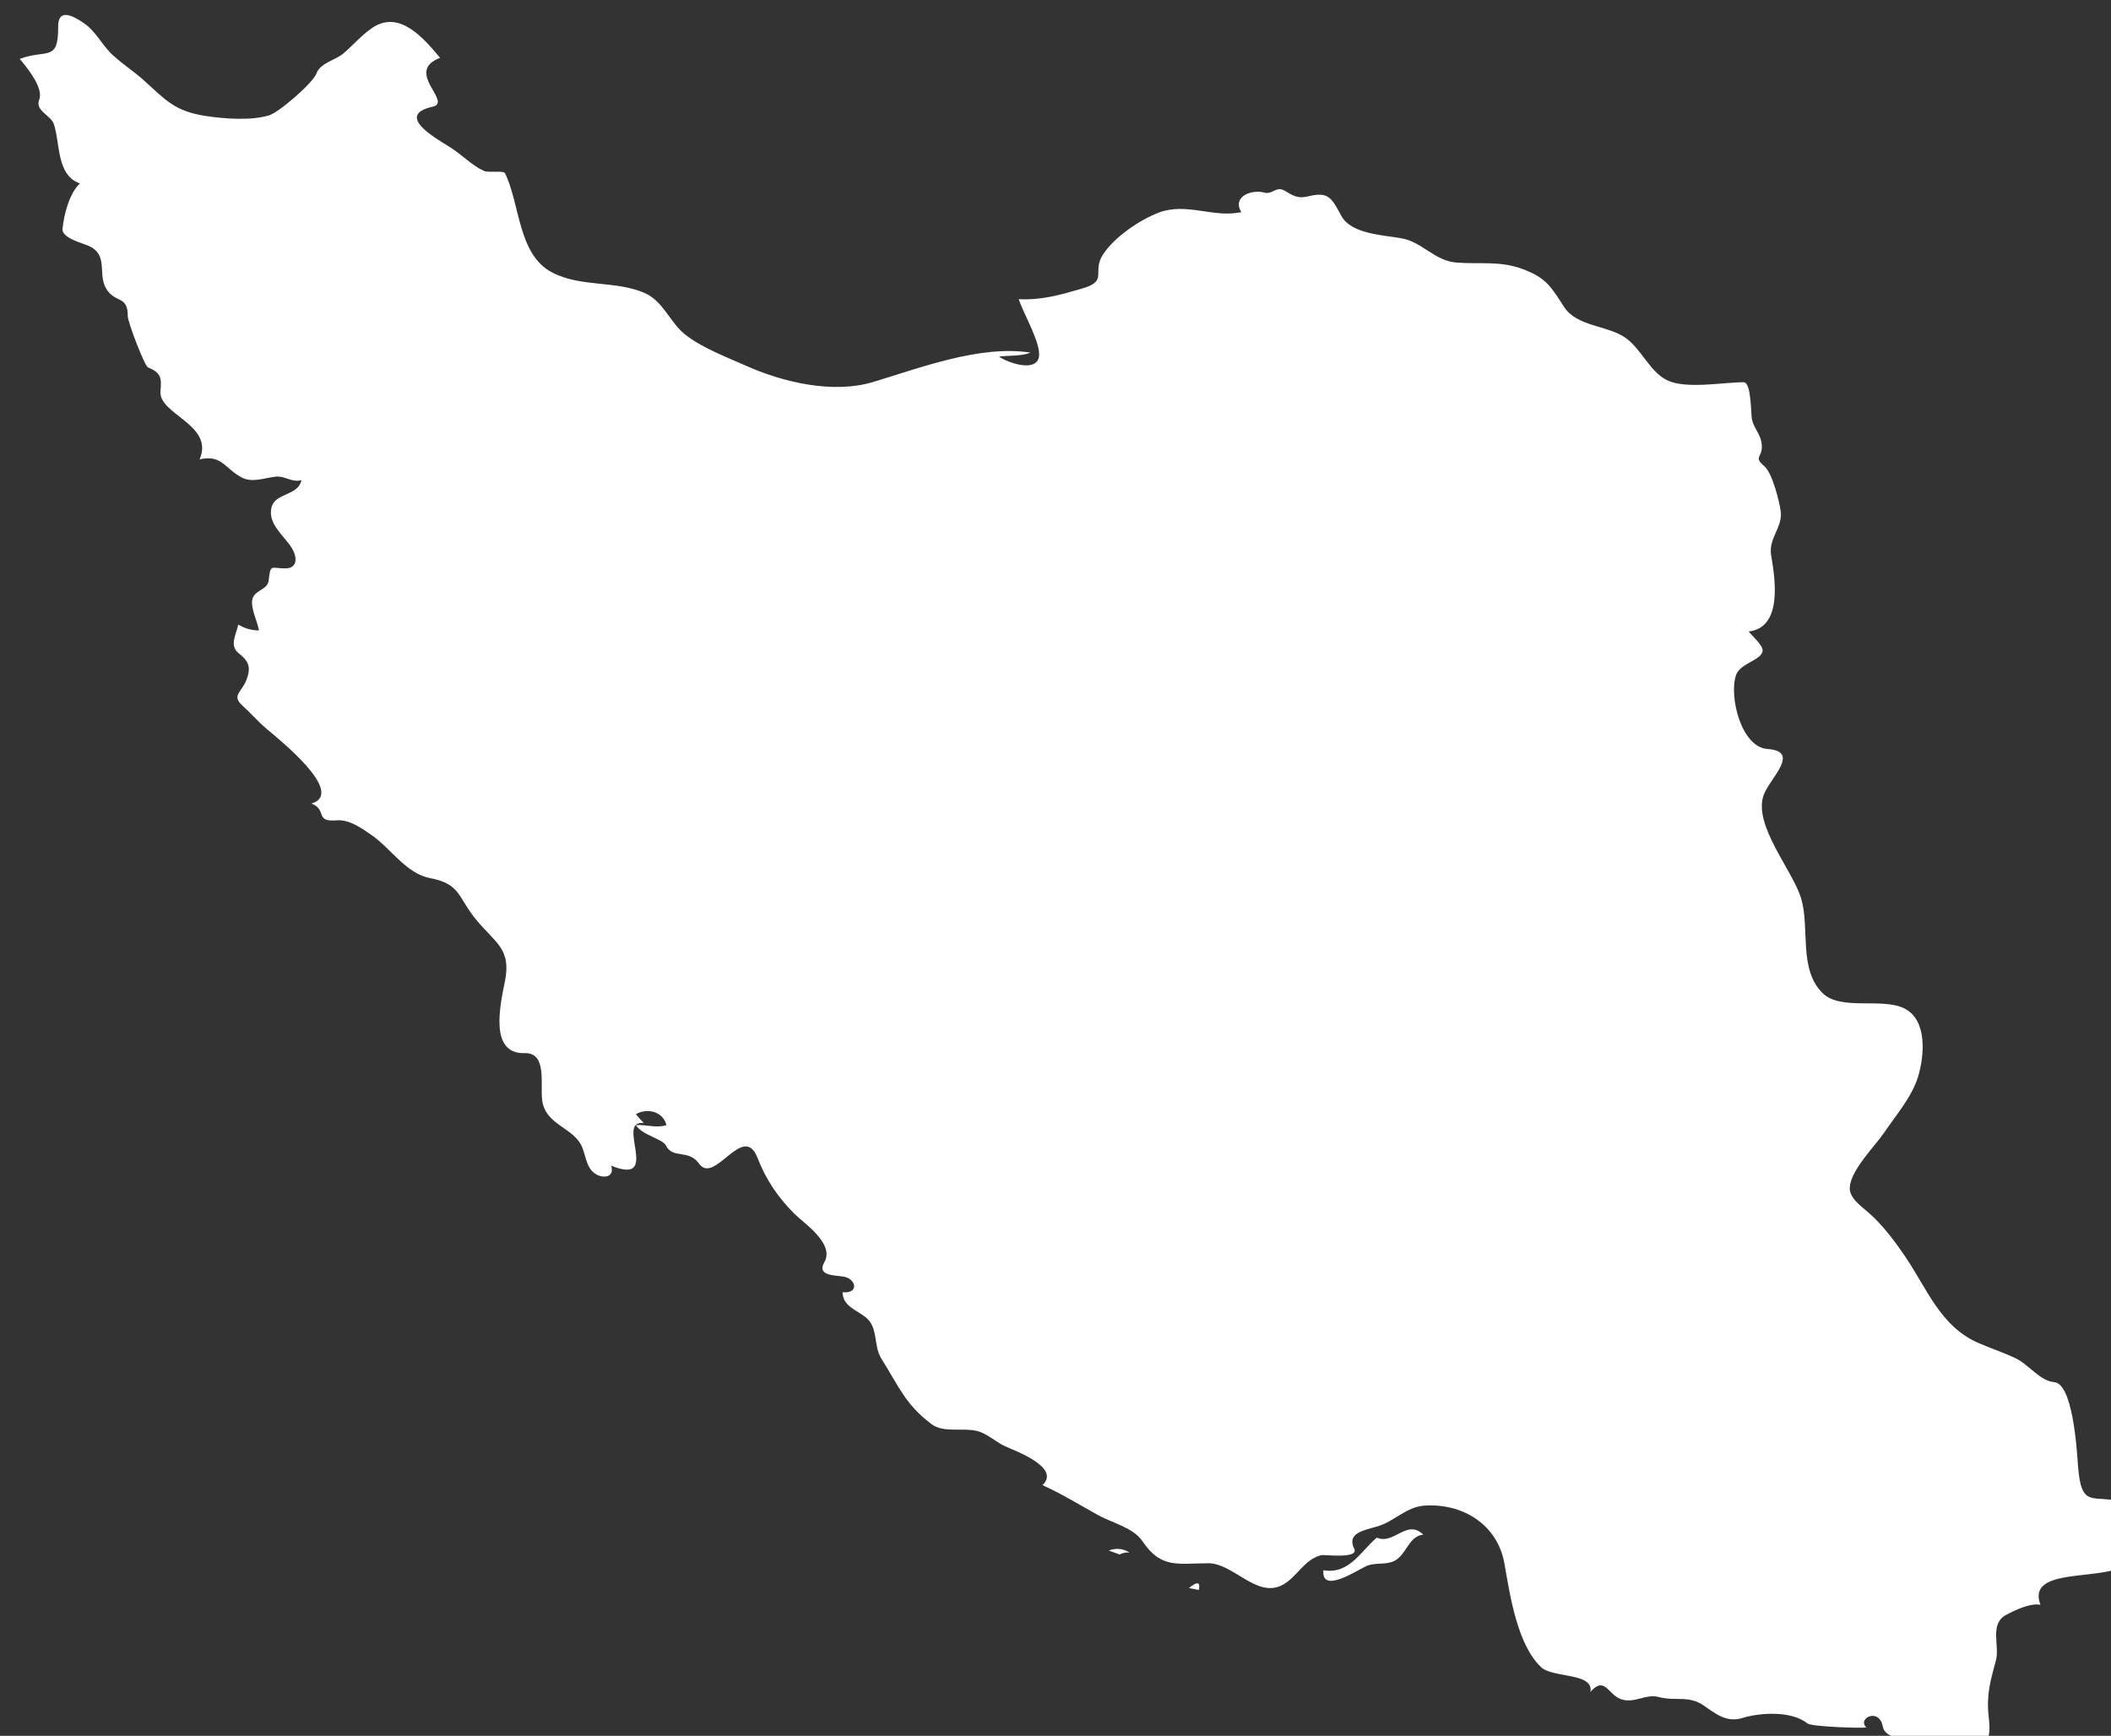 <?xml version="1.0" encoding="UTF-8" standalone="no"?>
<!-- Created with Inkscape (http://www.inkscape.org/) -->

<svg
   xmlns:dc="http://purl.org/dc/elements/1.1/"
   xmlns:cc="http://creativecommons.org/ns#"
   xmlns:rdf="http://www.w3.org/1999/02/22-rdf-syntax-ns#"
   xmlns:svg="http://www.w3.org/2000/svg"
   xmlns="http://www.w3.org/2000/svg"
   xmlns:sodipodi="http://sodipodi.sourceforge.net/DTD/sodipodi-0.dtd"
   xmlns:inkscape="http://www.inkscape.org/namespaces/inkscape"
   width="17.964mm"
   height="14.772mm"
   viewBox="0 0 17.964 14.772"
   version="1.1"
   id="svg7070"
   inkscape:version="0.92.4 (5da689c313, 2019-01-14)"
   sodipodi:docname="iran.svg">
  <rect x="0" y="0" width="17.964" height="14.772" fill="#333333" stroke="none"/>
  <defs
     id="defs7064" />
  <sodipodi:namedview
     id="base"
     pagecolor="#ffffff"
     bordercolor="#666666"
     borderopacity="1.0"
     inkscape:pageopacity="0.0"
     inkscape:pageshadow="2"
     inkscape:zoom="7.9195959"
     inkscape:cx="35.415893"
     inkscape:cy="15.616391"
     inkscape:document-units="mm"
     inkscape:current-layer="layer1"
     showgrid="false"
     inkscape:window-width="958"
     inkscape:window-height="1008"
     inkscape:window-x="-7"
     inkscape:window-y="0"
     inkscape:window-maximized="0" />
  <g
     inkscape:label="Layer 1"
     inkscape:groupmode="layer"
     id="layer1"
     transform="translate(-147.582,-24.829)">
    <g
       transform="matrix(0.265,0,0,0.265,41.125,-56.287)"
       id="ir"
       style="fill:#ffffff">
      <path
         style="fill:#ffffff"
         inkscape:connector-curvature="0"
         id="path4560"
         d="m 437.678,356.018 c 0.1,-0.051 0.205,-0.072 0.317,-0.064 -0.211,-0.13 -0.434,-0.15 -0.666,-0.063 0.116,0.042 0.233,0.085 0.349,0.127 z" />
      <path
         style="fill:#ffffff"
         inkscape:connector-curvature="0"
         id="path4562"
         d="m 440.221,357.16 c 0.059,-0.266 -0.047,-0.286 -0.317,-0.064 0.105,0.021 0.211,0.043 0.317,0.064 z" />
      <path
         style="fill:#ffffff"
         inkscape:connector-curvature="0"
         id="path4564"
         d="m 445.938,355.476 c -0.521,0.436 -0.88,1.188 -1.716,1.049 -0.074,0.781 1.109,-0.016 1.379,-0.135 0.281,-0.124 0.605,-0.027 0.889,-0.16 0.397,-0.188 0.467,-0.806 0.939,-0.849 -0.531,-0.52 -0.946,0.341 -1.491,0.095 z" />
      <path
         style="fill:#ffffff"
         inkscape:connector-curvature="0"
         id="path4606"
         d="m 402.358,307.99 c 0.855,-0.324 1.244,0.119 1.234,-1.039 -0.004,-0.576 0.436,-0.382 0.841,-0.099 0.38,0.266 0.579,0.713 0.92,1.022 0.33,0.3 0.706,0.542 1.034,0.842 0.674,0.614 0.967,0.956 1.936,1.105 0.6,0.093 1.451,0.157 2.038,-0.017 0.323,-0.096 1.413,-1.041 1.524,-1.344 0.129,-0.35 0.61,-0.425 0.875,-0.652 0.307,-0.264 0.572,-0.577 0.908,-0.808 0.873,-0.603 1.656,0.315 2.189,0.956 -1.166,0.438 0.414,1.42 -0.236,1.567 -1.209,0.274 0.044,0.984 0.561,1.306 0.363,0.227 0.688,0.576 1.078,0.755 0.158,0.072 0.633,-0.021 0.682,0.078 0.484,0.985 0.413,2.608 1.504,3.181 0.928,0.487 2.03,0.258 2.968,0.659 0.609,0.261 0.814,0.94 1.307,1.335 0.538,0.431 1.354,0.735 1.984,1.017 1.186,0.527 2.776,0.895 4.048,0.514 1.528,-0.459 3.448,-1.198 5.067,-0.946 -0.326,0.122 -0.676,0.085 -1.015,0.127 0.233,0.174 1.146,0.516 1.275,0.041 0.113,-0.416 -0.515,-1.459 -0.64,-1.884 0.755,0.033 1.327,-0.138 2.04,-0.344 0.849,-0.245 0.295,-0.523 0.662,-1.088 0.365,-0.562 1.181,-1.117 1.794,-1.349 0.893,-0.337 1.756,0.181 2.651,-0.015 -0.309,-0.505 0.339,-0.736 0.734,-0.628 0.286,0.078 0.369,-0.234 0.677,-0.049 0.236,0.143 0.406,0.248 0.695,0.178 0.677,-0.165 0.77,-0.002 1.104,0.618 0.318,0.589 1.347,0.615 1.939,0.723 0.66,0.119 1.059,0.723 1.754,0.777 0.775,0.062 1.391,-0.067 2.146,0.215 0.745,0.278 0.906,0.579 1.312,1.207 0.414,0.639 1.371,0.588 1.955,0.982 0.519,0.35 0.799,1.107 1.356,1.376 0.612,0.295 1.789,0.064 2.46,0.064 0.247,0 0.229,1.02 0.262,1.183 0.052,0.272 0.263,0.468 0.308,0.75 0.083,0.514 -0.304,0.424 0.099,0.771 0.249,0.216 0.48,1.129 0.52,1.451 0.061,0.509 -0.4,0.858 -0.309,1.401 0.126,0.738 0.382,2.323 -0.72,2.448 0.099,0.139 0.478,0.45 0.445,0.635 -0.052,0.296 -0.727,0.386 -0.854,0.771 -0.229,0.689 0.172,2.312 1.012,2.368 1.079,0.073 0.081,0.937 -0.118,1.467 -0.362,0.965 0.929,2.425 1.2,3.336 0.282,0.944 -0.09,2.26 0.681,3.031 0.585,0.584 1.914,0.138 2.634,0.498 0.752,0.377 0.634,1.538 0.443,2.178 -0.196,0.657 -0.71,1.246 -1.091,1.806 -0.304,0.447 -1.069,1.199 -1.106,1.756 -0.024,0.353 0.378,0.617 0.604,0.817 0.463,0.409 0.844,0.92 1.188,1.429 0.694,1.026 1.121,2.218 2.321,2.749 0.408,0.181 0.837,0.315 1.239,0.512 0.377,0.185 0.779,0.725 1.207,0.752 0.596,0.038 0.729,2.11 0.766,2.638 0.105,1.498 0.468,0.931 1.511,1.227 0.485,0.138 0.231,1.154 0.196,1.676 -0.072,1.054 -3.451,0.186 -2.908,1.612 -0.319,-0.071 -0.833,0.178 -1.104,0.323 -0.543,0.292 -0.202,0.989 -0.326,1.456 -0.171,0.645 -0.312,1.088 -0.235,1.798 0.031,0.298 0.127,0.997 -0.4,0.806 0.246,0.832 -1.567,0.089 -1.854,0 -0.321,-0.101 -1.061,-0.032 -1.146,-0.48 -0.118,-0.62 -0.838,-0.25 -0.524,0.036 -0.143,0.027 -1.757,-0.021 -1.891,-0.129 -0.518,-0.414 -1.519,-0.353 -2.097,-0.175 -0.487,0.15 -0.84,-0.12 -1.217,-0.388 -0.502,-0.357 -0.917,-0.14 -1.461,-0.286 -0.433,-0.117 -0.81,0.237 -1.245,0.057 -0.4,-0.166 -0.499,-0.735 -0.953,-0.223 0.119,-0.62 -1.209,-0.443 -1.579,-0.789 -0.776,-0.727 -1.006,-2.338 -1.183,-3.336 -0.223,-1.256 -1.355,-1.948 -2.589,-1.854 -0.562,0.043 -0.963,0.514 -1.488,0.665 -0.438,0.128 -0.997,0.214 -0.744,0.723 0.162,0.326 -0.978,0.181 -1.055,0.199 -0.567,0.138 -0.786,0.728 -1.271,0.969 -0.817,0.408 -1.563,-0.707 -2.354,-0.707 -0.972,0 -1.517,0.19 -2.118,-0.703 -0.301,-0.445 -0.971,-0.59 -1.426,-0.842 -0.592,-0.327 -1.169,-0.685 -1.788,-0.964 0.597,-0.566 -0.861,-1.094 -1.2,-1.248 -0.307,-0.141 -0.582,-0.414 -0.908,-0.493 -0.458,-0.11 -1.072,0.071 -1.455,-0.217 -0.846,-0.637 -1.052,-1.218 -1.611,-2.104 -0.265,-0.419 -0.085,-0.992 -0.505,-1.331 -0.287,-0.23 -0.739,-0.357 -0.739,-0.802 0.521,0.051 0.446,-0.408 0.058,-0.495 -0.259,-0.058 -0.908,-0.007 -0.645,-0.469 0.341,-0.599 -0.659,-1.252 -0.971,-1.565 -0.525,-0.528 -0.907,-1.092 -1.173,-1.781 -0.457,-1.181 -1.379,0.887 -1.88,0.18 -0.337,-0.474 -0.843,-0.137 -1.066,-0.584 -0.107,-0.214 -0.761,-0.328 -0.963,-0.653 0.329,-0.022 0.657,0.106 0.982,0 -0.107,-0.44 -0.623,-0.56 -0.982,-0.35 0.082,0.098 0.168,0.193 0.255,0.285 -0.944,-0.123 0.596,2.041 -1.05,1.366 0.113,0.331 -0.172,0.417 -0.426,0.306 -0.355,-0.156 -0.371,-0.567 -0.497,-0.884 -0.26,-0.654 -1.181,-0.708 -1.289,-1.517 -0.069,-0.515 0.166,-1.539 -0.562,-1.517 -1.147,0.036 -0.79,-1.535 -0.634,-2.314 0.207,-1.035 -0.305,-1.225 -0.91,-1.953 -0.616,-0.739 -0.498,-1.165 -1.498,-1.354 -0.762,-0.145 -1.265,-0.96 -1.869,-1.377 -0.329,-0.227 -0.715,-0.513 -1.137,-0.478 -0.706,0.058 -0.283,-0.34 -0.799,-0.539 1.13,-0.345 -1.096,-2.104 -1.455,-2.411 -0.264,-0.225 -0.494,-0.492 -0.752,-0.725 -0.382,-0.345 -0.031,-0.425 0.126,-0.855 0.144,-0.393 0.065,-0.584 -0.256,-0.836 -0.32,-0.25 -0.067,-0.62 -0.016,-0.923 0.204,0.126 0.427,0.189 0.667,0.191 -0.053,-0.281 -0.191,-0.543 -0.221,-0.829 -0.054,-0.496 0.495,-0.415 0.533,-0.782 0.057,-0.536 0.078,-0.384 0.527,-0.382 0.424,0.003 0.375,-0.382 0.232,-0.625 -0.237,-0.408 -0.812,-0.8 -0.666,-1.342 0.125,-0.469 0.84,-0.349 0.961,-0.868 -0.307,0.09 -0.527,-0.142 -0.827,-0.111 -0.364,0.037 -0.759,0.213 -1.113,0.017 -0.537,-0.298 -0.624,-0.732 -1.333,-0.572 0.485,-1.119 -1.328,-1.442 -1.256,-2.191 0.043,-0.437 0.01,-0.591 -0.404,-0.765 -0.105,-0.045 -0.646,-1.448 -0.646,-1.642 0.001,-0.676 -0.388,-0.405 -0.682,-0.866 -0.3,-0.47 0.071,-1.073 -0.538,-1.376 -0.189,-0.095 -0.904,-0.259 -0.876,-0.561 0.044,-0.453 0.216,-1.138 0.559,-1.462 -0.762,-0.258 -0.63,-1.305 -0.84,-1.912 -0.093,-0.268 -0.604,-0.426 -0.47,-0.767 0.157,-0.378 -0.38,-1.031 -0.623,-1.318 z" />
    </g>
  </g>
</svg>
